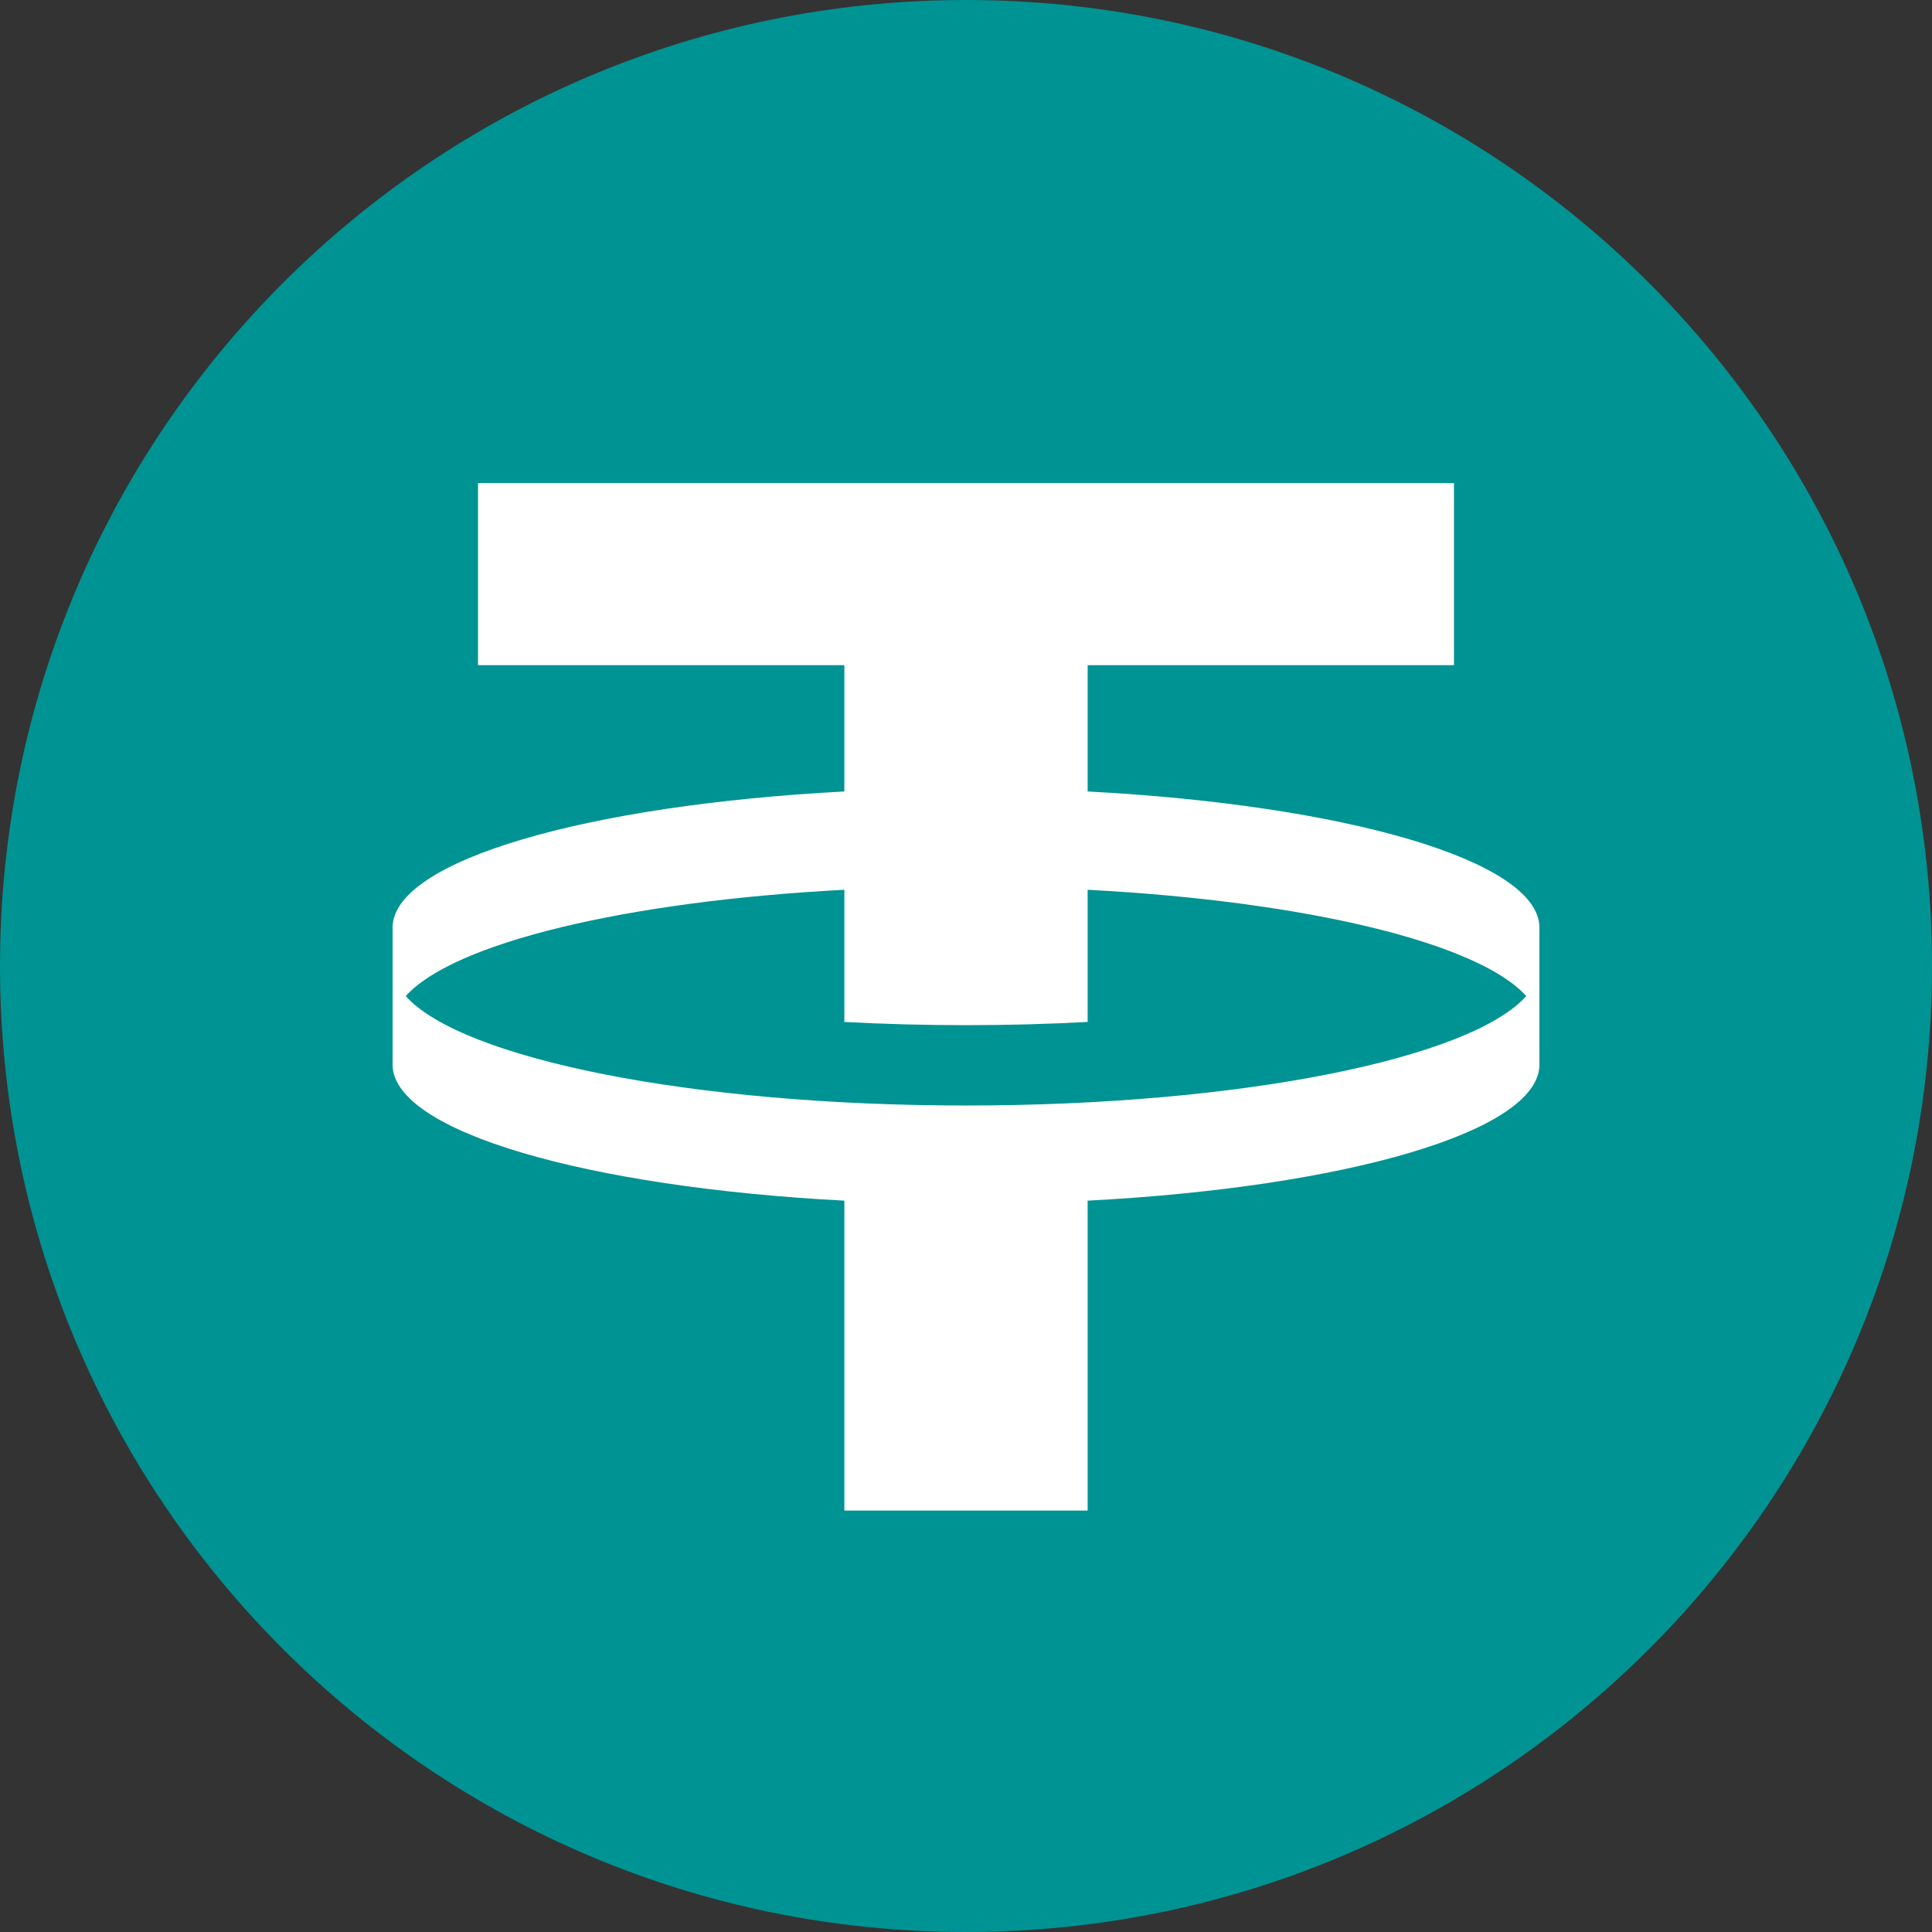 <svg width="24" height="24" viewBox="0 0 24 24" fill="none" xmlns="http://www.w3.org/2000/svg">
<rect x="0" y="0" width="24" height="24" fill="#333333" stroke="none"/>
<g clip-path="url(#clip0_11999_9400)">
<path d="M12 24C18.627 24 24 18.627 24 12C24 5.373 18.627 0 12 0C5.373 0 0 5.373 0 12C0 18.627 5.373 24 12 24Z" fill="#009393"/>
<path fill-rule="evenodd" clip-rule="evenodd" d="M18.062 6.001V8.263H13.511V9.832C16.707 10 19.105 10.688 19.123 11.514L19.123 13.234C19.105 14.059 16.707 14.748 13.511 14.915V18.765H10.489V14.915C7.293 14.748 4.895 14.059 4.877 13.234L4.877 11.514C4.895 10.688 7.293 10 10.489 9.832V8.263H5.938V6.001H18.062ZM12 13.733C15.411 13.733 18.262 13.151 18.96 12.374C18.368 11.714 16.228 11.196 13.511 11.053V12.695C13.024 12.721 12.518 12.735 12 12.735C11.482 12.735 10.976 12.721 10.489 12.695V11.053C7.772 11.196 5.632 11.714 5.04 12.374C5.738 13.151 8.589 13.733 12 13.733Z" fill="white"/>
</g>
<defs>
<clipPath id="clip0_11999_9400">
<rect width="24" height="24" fill="white"/>
</clipPath>
</defs>
</svg>
